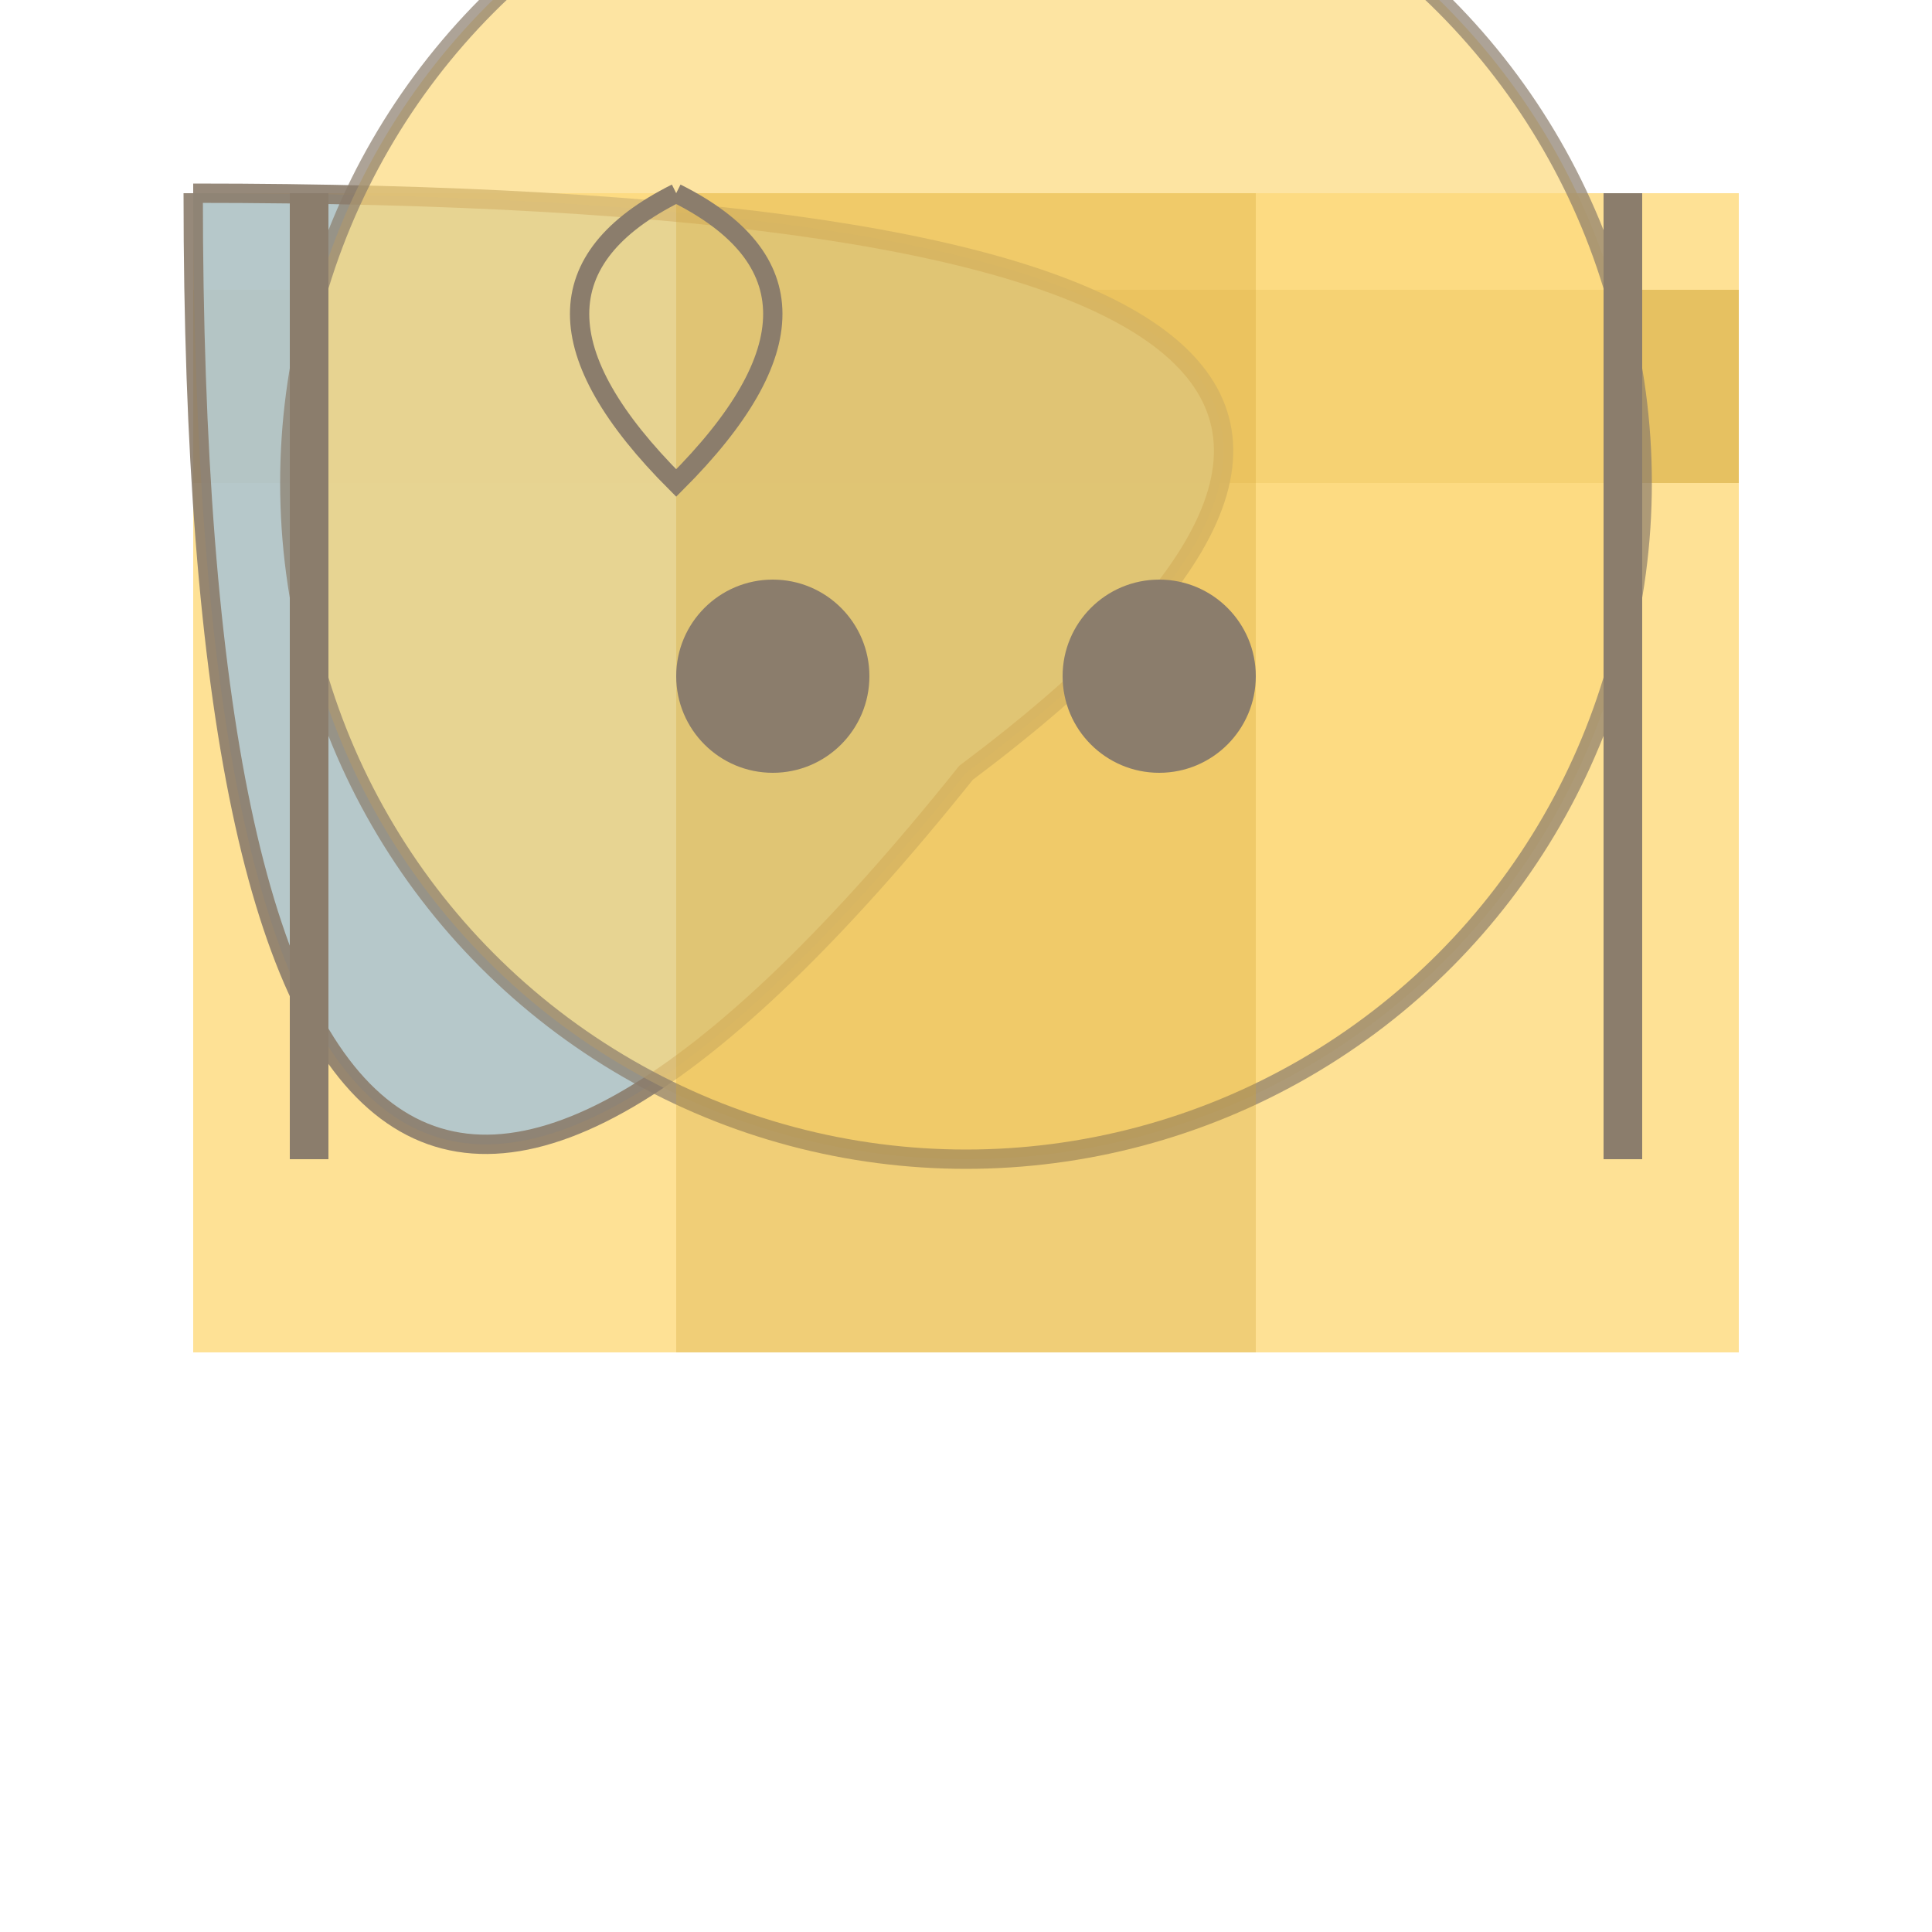 <svg xmlns="http://www.w3.org/2000/svg" viewBox="-50 -50 100 100">

  <!-- Igloo base -->
  <rect x="-40" y="-40" width="80" height="60" fill="#FDD97B" opacity="0.8"/>
  <rect x="-40" y="-35" width="80" height="10" fill="#CFA22F" opacity="0.5"/>

  <!-- Igloo dome -->
  <path d="M-40,-40 Q 40,-40 0,-10 Q -40,40 -40,-40" stroke="#8B7D6C" fill="#AEC6CF" opacity="0.9"/>
  <circle cx="0" cy="-25" r="35" stroke="#8B7D6C" fill="#FDD97B" opacity="0.7"/>

  <!-- Igloo entrance -->
  <rect x="-15" y="-40" width="30" height="60" fill="#CFA22F" opacity="0.3"/>
  <path d="M-15,-40 Q -5,-35 -15,-25 Q -25,-35 -15,-40" stroke="#8B7D6C" fill="none"/>

  <!-- Igloo details -->
  <circle cx="-10" cy="-15" r="5" fill="#8B7D6C"/>
  <circle cx="10" cy="-15" r="5" fill="#8B7D6C"/>
  <rect x="-35" y="-40" width="2" height="50" fill="#8B7D6C"/>
  <rect x="33" y="-40" width="2" height="50" fill="#8B7D6C"/>

</svg>